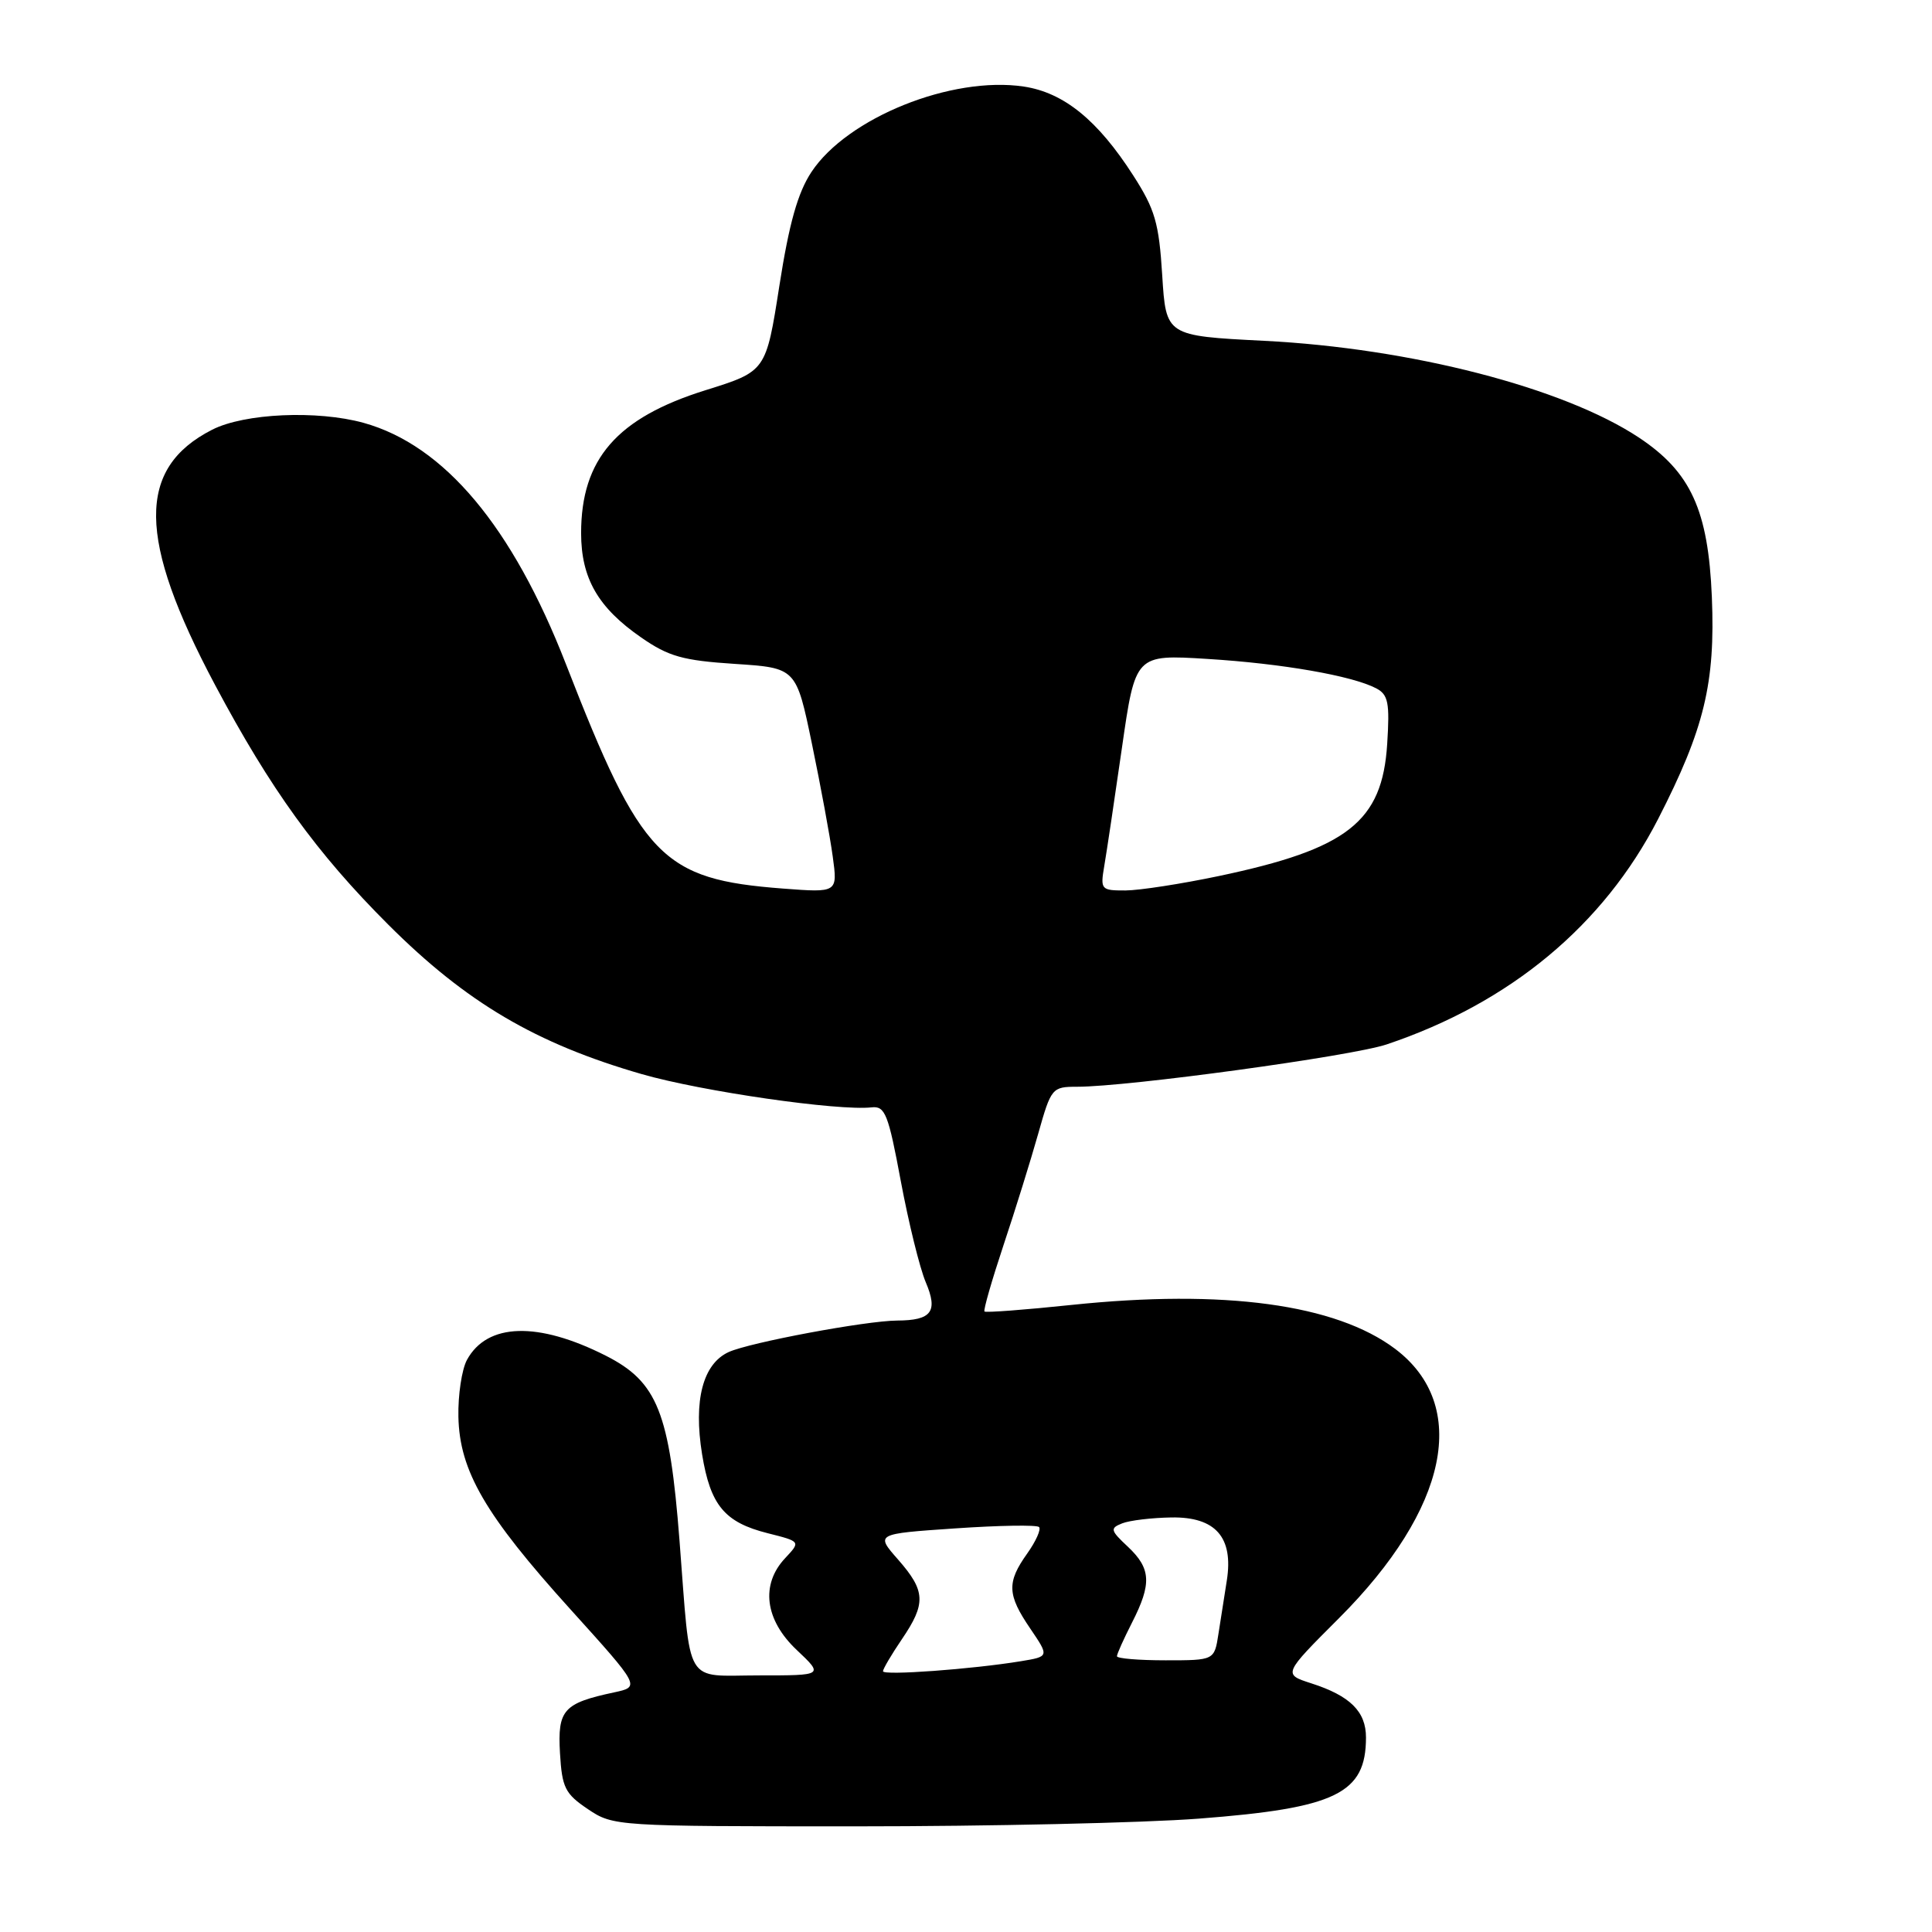 <?xml version="1.0" encoding="UTF-8" standalone="no"?>
<!DOCTYPE svg PUBLIC "-//W3C//DTD SVG 1.1//EN" "http://www.w3.org/Graphics/SVG/1.1/DTD/svg11.dtd" >
<svg xmlns="http://www.w3.org/2000/svg" xmlns:xlink="http://www.w3.org/1999/xlink" version="1.1" viewBox="0 0 256 256">
 <g >
 <path fill="currentColor"
d=" M 158.83 240.98 C 177.03 239.59 181.00 237.66 181.00 230.22 C 181.00 226.78 178.89 224.70 173.75 223.05 C 170.00 221.84 170.00 221.84 177.43 214.41 C 191.93 199.91 194.78 186.21 184.86 178.73 C 176.99 172.81 162.19 170.80 141.98 172.91 C 135.81 173.56 130.62 173.95 130.45 173.78 C 130.28 173.61 131.42 169.66 132.97 164.99 C 134.53 160.32 136.59 153.69 137.56 150.25 C 139.28 144.15 139.40 144.00 142.73 144.00 C 149.49 144.00 179.08 139.95 183.74 138.39 C 200.09 132.90 212.48 122.61 219.72 108.50 C 225.83 96.58 227.30 90.52 226.83 79.11 C 226.35 67.59 224.04 62.54 217.15 57.97 C 207.16 51.36 186.93 46.14 167.50 45.16 C 154.50 44.50 154.50 44.50 154.00 36.47 C 153.57 29.53 153.04 27.73 150.16 23.25 C 145.45 15.91 140.96 12.27 135.66 11.47 C 126.10 10.04 112.28 15.60 107.52 22.79 C 105.71 25.53 104.57 29.56 103.27 37.87 C 101.50 49.20 101.50 49.20 93.50 51.70 C 81.74 55.37 77.00 60.82 77.00 70.65 C 77.01 76.63 79.24 80.51 84.96 84.47 C 88.59 86.99 90.48 87.52 97.37 87.97 C 105.50 88.50 105.50 88.50 107.59 98.58 C 108.74 104.13 109.98 110.83 110.34 113.48 C 111.00 118.29 111.00 118.29 103.75 117.74 C 87.70 116.52 85.00 113.73 74.99 88.00 C 67.89 69.76 58.86 59.00 48.18 56.03 C 42.03 54.33 32.38 54.76 28.11 56.94 C 18.09 62.05 18.20 71.40 28.48 90.73 C 35.85 104.58 41.97 113.05 51.46 122.53 C 61.79 132.85 71.01 138.28 85.05 142.33 C 93.01 144.62 111.10 147.23 115.50 146.73 C 117.28 146.53 117.71 147.62 119.36 156.50 C 120.39 162.00 121.87 168.03 122.67 169.91 C 124.32 173.79 123.45 174.96 118.88 174.98 C 114.72 175.01 99.37 177.88 96.56 179.15 C 93.13 180.72 91.87 185.56 93.03 192.70 C 94.13 199.46 96.01 201.72 101.73 203.16 C 106.10 204.26 106.10 204.26 104.05 206.45 C 100.75 209.95 101.34 214.64 105.57 218.63 C 109.14 222.00 109.14 222.00 100.59 222.00 C 90.52 222.00 91.57 223.77 90.04 204.15 C 88.72 187.13 87.12 183.11 80.28 179.64 C 71.27 175.08 64.55 175.28 61.87 180.20 C 61.19 181.47 60.68 184.85 60.74 187.72 C 60.89 194.90 64.27 200.73 75.58 213.24 C 84.85 223.50 84.85 223.50 81.37 224.25 C 74.66 225.68 73.87 226.57 74.20 232.28 C 74.47 236.88 74.87 237.68 77.90 239.72 C 81.26 241.98 81.62 242.00 113.40 242.00 C 131.05 242.00 151.50 241.54 158.83 240.98 Z  M 117.00 221.45 C 117.00 221.15 118.12 219.24 119.50 217.21 C 122.73 212.46 122.65 210.81 119.00 206.65 C 116.00 203.24 116.00 203.24 126.57 202.52 C 132.38 202.12 137.38 202.04 137.68 202.34 C 137.97 202.64 137.27 204.22 136.11 205.85 C 133.39 209.67 133.45 211.30 136.52 215.80 C 139.03 219.50 139.03 219.50 135.27 220.12 C 128.82 221.18 117.00 222.04 117.00 221.45 Z  M 148.00 219.46 C 148.00 219.16 148.90 217.16 150.00 215.00 C 152.63 209.84 152.52 207.84 149.45 204.95 C 147.12 202.77 147.06 202.50 148.70 201.85 C 149.69 201.46 152.63 201.11 155.23 201.07 C 161.07 200.98 163.46 203.70 162.56 209.42 C 162.25 211.39 161.75 214.57 161.45 216.50 C 160.91 220.00 160.91 220.00 154.45 220.00 C 150.90 220.00 148.00 219.76 148.00 219.46 Z  M 146.32 114.75 C 146.63 112.96 147.68 105.93 148.66 99.11 C 150.44 86.72 150.44 86.72 159.97 87.31 C 169.89 87.92 179.17 89.54 182.36 91.21 C 183.95 92.05 184.16 93.12 183.81 98.58 C 183.16 108.89 178.57 112.49 161.50 116.08 C 156.55 117.12 150.99 117.98 149.14 117.99 C 145.89 118.00 145.79 117.88 146.32 114.75 Z "/>
</g>
</svg>